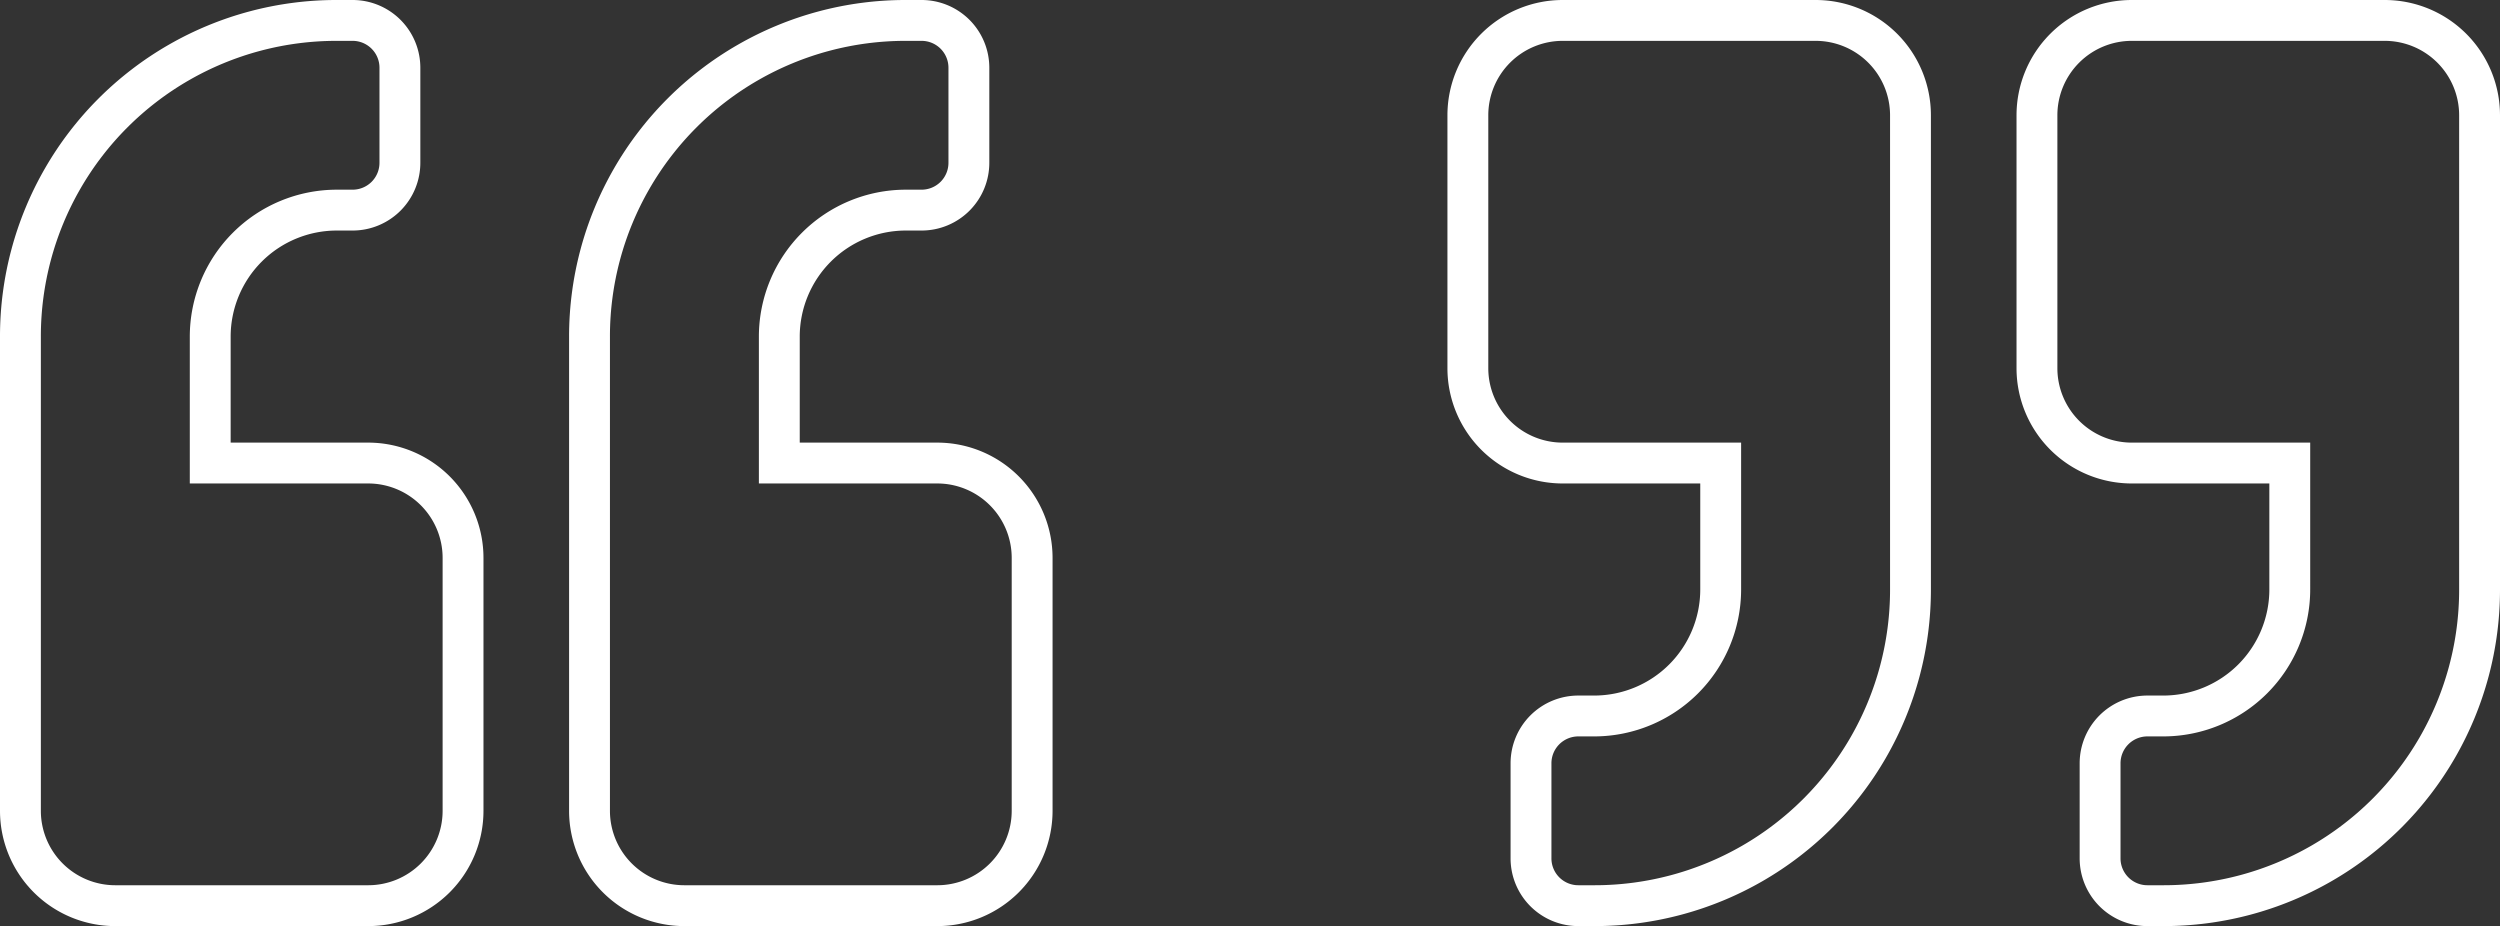 <svg xmlns="http://www.w3.org/2000/svg" width="91.783" height="34" viewBox="0 0 91.783 34">
  <rect x="0" y="0" width="91.783" height="34" fill="#333333" stroke="none"/>
  <g id="quotes" transform="translate(-199.25 -1247.25)">
    <path id="Icon_awesome-quote-left" data-name="Icon awesome-quote-left" d="M33.661,18.5h-5.8V13.857A4.647,4.647,0,0,1,32.5,9.214h.58a1.737,1.737,0,0,0,1.741-1.741V3.991A1.737,1.737,0,0,0,33.08,2.25H32.5A11.6,11.6,0,0,0,20.893,13.857V31.268a3.483,3.483,0,0,0,3.482,3.482h9.286a3.483,3.483,0,0,0,3.482-3.482V21.982A3.483,3.483,0,0,0,33.661,18.5Zm-20.893,0h-5.8V13.857a4.647,4.647,0,0,1,4.643-4.643h.58a1.737,1.737,0,0,0,1.741-1.741V3.991A1.737,1.737,0,0,0,12.188,2.25h-.58A11.6,11.6,0,0,0,0,13.857V31.268A3.483,3.483,0,0,0,3.482,34.75h9.286a3.483,3.483,0,0,0,3.482-3.482V21.982A3.483,3.483,0,0,0,12.768,18.5Z" transform="translate(200 1245.75)" fill="none" stroke="#fff" stroke-width="1.5"/>
    <path id="Icon_awesome-quote-left-2" data-name="Icon awesome-quote-left" d="M3.482,18.5h5.8v4.643a4.647,4.647,0,0,1-4.643,4.643h-.58a1.737,1.737,0,0,0-1.741,1.741v3.482A1.737,1.737,0,0,0,4.063,34.75h.58A11.6,11.6,0,0,0,16.25,23.143V5.732A3.483,3.483,0,0,0,12.768,2.25H3.482A3.483,3.483,0,0,0,0,5.732v9.286A3.483,3.483,0,0,0,3.482,18.5Zm20.893,0h5.8v4.643a4.647,4.647,0,0,1-4.643,4.643h-.58a1.737,1.737,0,0,0-1.741,1.741v3.482a1.737,1.737,0,0,0,1.741,1.741h.58A11.6,11.6,0,0,0,37.143,23.143V5.732A3.483,3.483,0,0,0,33.661,2.25H24.375a3.483,3.483,0,0,0-3.482,3.482v9.286A3.483,3.483,0,0,0,24.375,18.5Z" transform="translate(253.14 1245.75)" fill="none" stroke="#fff" stroke-width="1.5"/>
  </g>
</svg>
